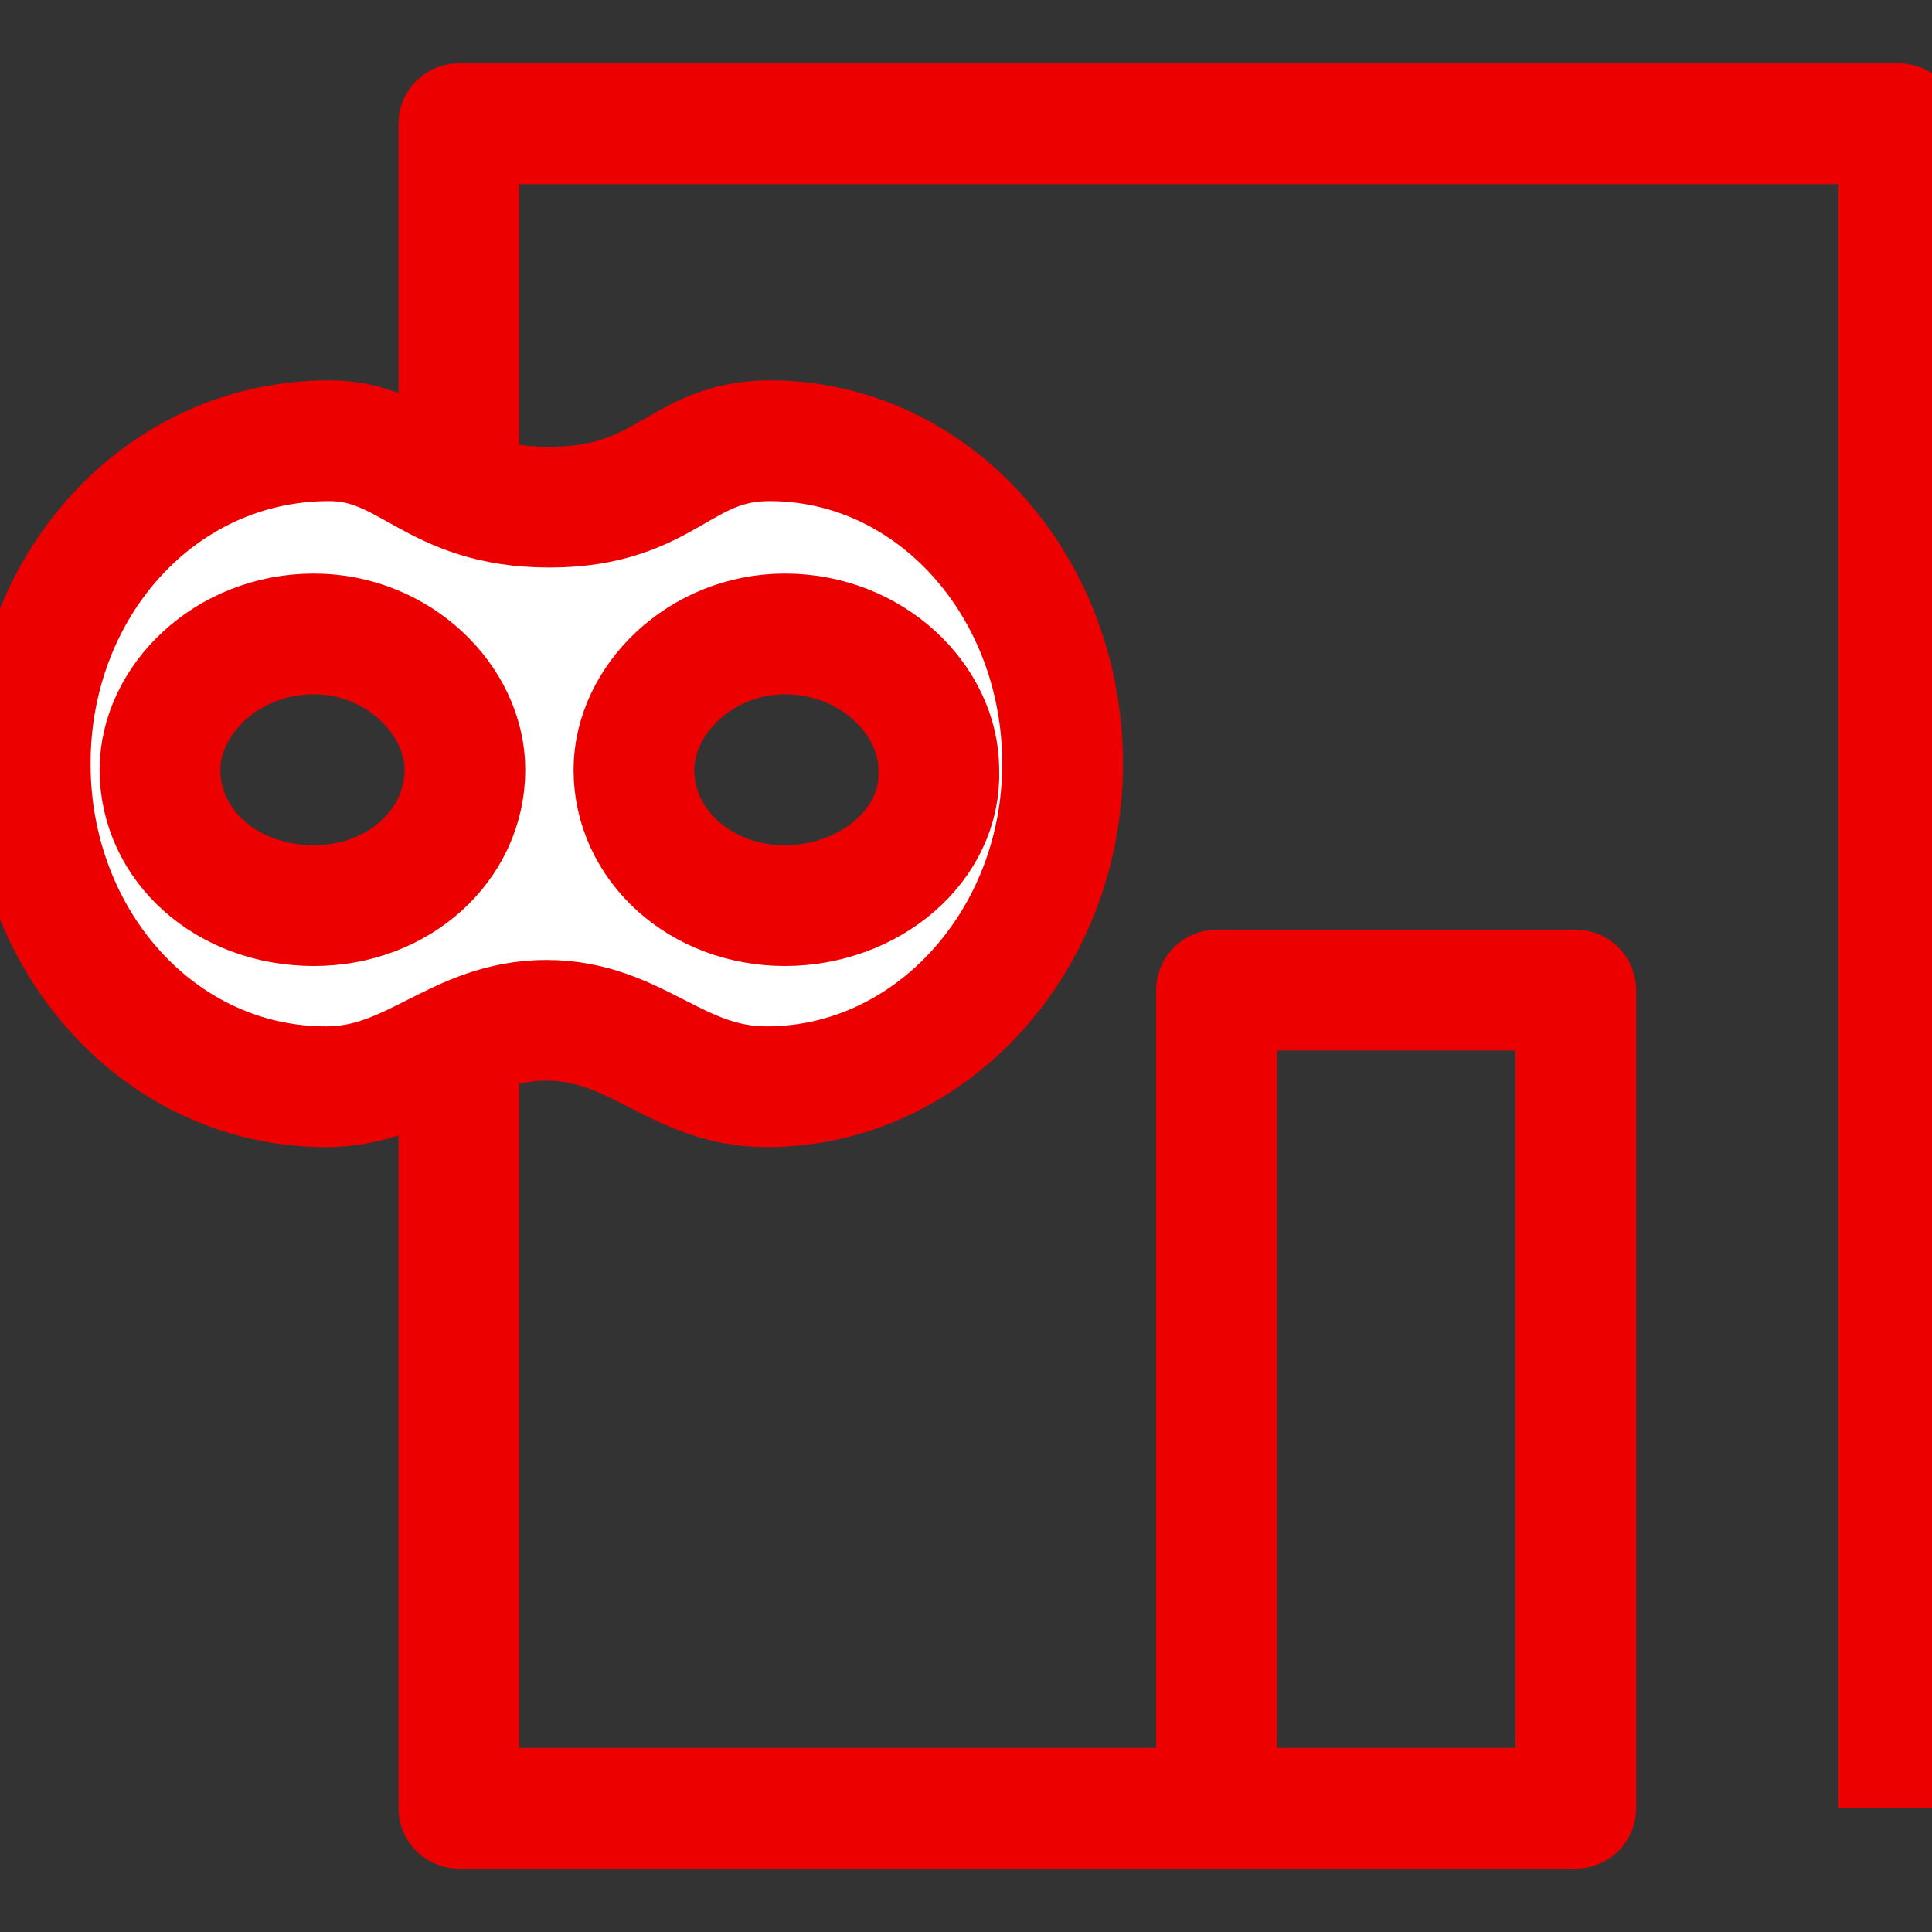 <?xml version="1.0" encoding="utf-8"?>
<!-- Generator: Adobe Illustrator 23.0.5, SVG Export Plug-In . SVG Version: 6.00 Build 0)  -->
<svg version="1.1" id="Layer_1" xmlns="http://www.w3.org/2000/svg" xmlns:xlink="http://www.w3.org/1999/xlink" x="0px" y="0px"
	 viewBox="0 0 64 64" style="enable-background:new 0 0 64 64;" xml:space="preserve">
<rect x="0" y="0" width="64" height="64" fill="#333333" stroke="none"/>
<style type="text/css">
	.st0{fill:none;stroke:#EC0000;stroke-width:4;stroke-linejoin:round;stroke-miterlimit:10;}
	.st1{fill:#FFFFFF;stroke:#EC0000;stroke-width:4;stroke-linejoin:round;stroke-miterlimit:10;}
</style>
<path class="st0" d="M15.2,34.8v25.1h37V32.8H40.3V60"/>
<path class="st0" d="M62.9,59.9V4.1H15.2v12.2"/>
<path class="st1" d="M25.5,14.6c-3,0-3.4,2.2-7.3,2.2s-4.6-2.2-7.3-2.2C5.3,14.6,1,19.4,1,25.3S5.3,36,10.8,36
	c2.9,0,4.3-2.2,7.3-2.2s4.3,2.2,7.3,2.2c5.4,0,9.8-4.8,9.8-10.7S30.9,14.6,25.5,14.6z M10.4,30c-2.9,0-5.1-2-5.1-4.5
	c0-2.3,2.2-4.5,5.1-4.5c2.8,0,5,2.2,5,4.5C15.4,28,13.2,30,10.4,30z M26,30c-2.8,0-5-2-5-4.5c0-2.3,2.2-4.5,5-4.5
	c2.9,0,5.1,2.2,5.1,4.5C31.2,28,28.8,30,26,30z"/>
</svg>
